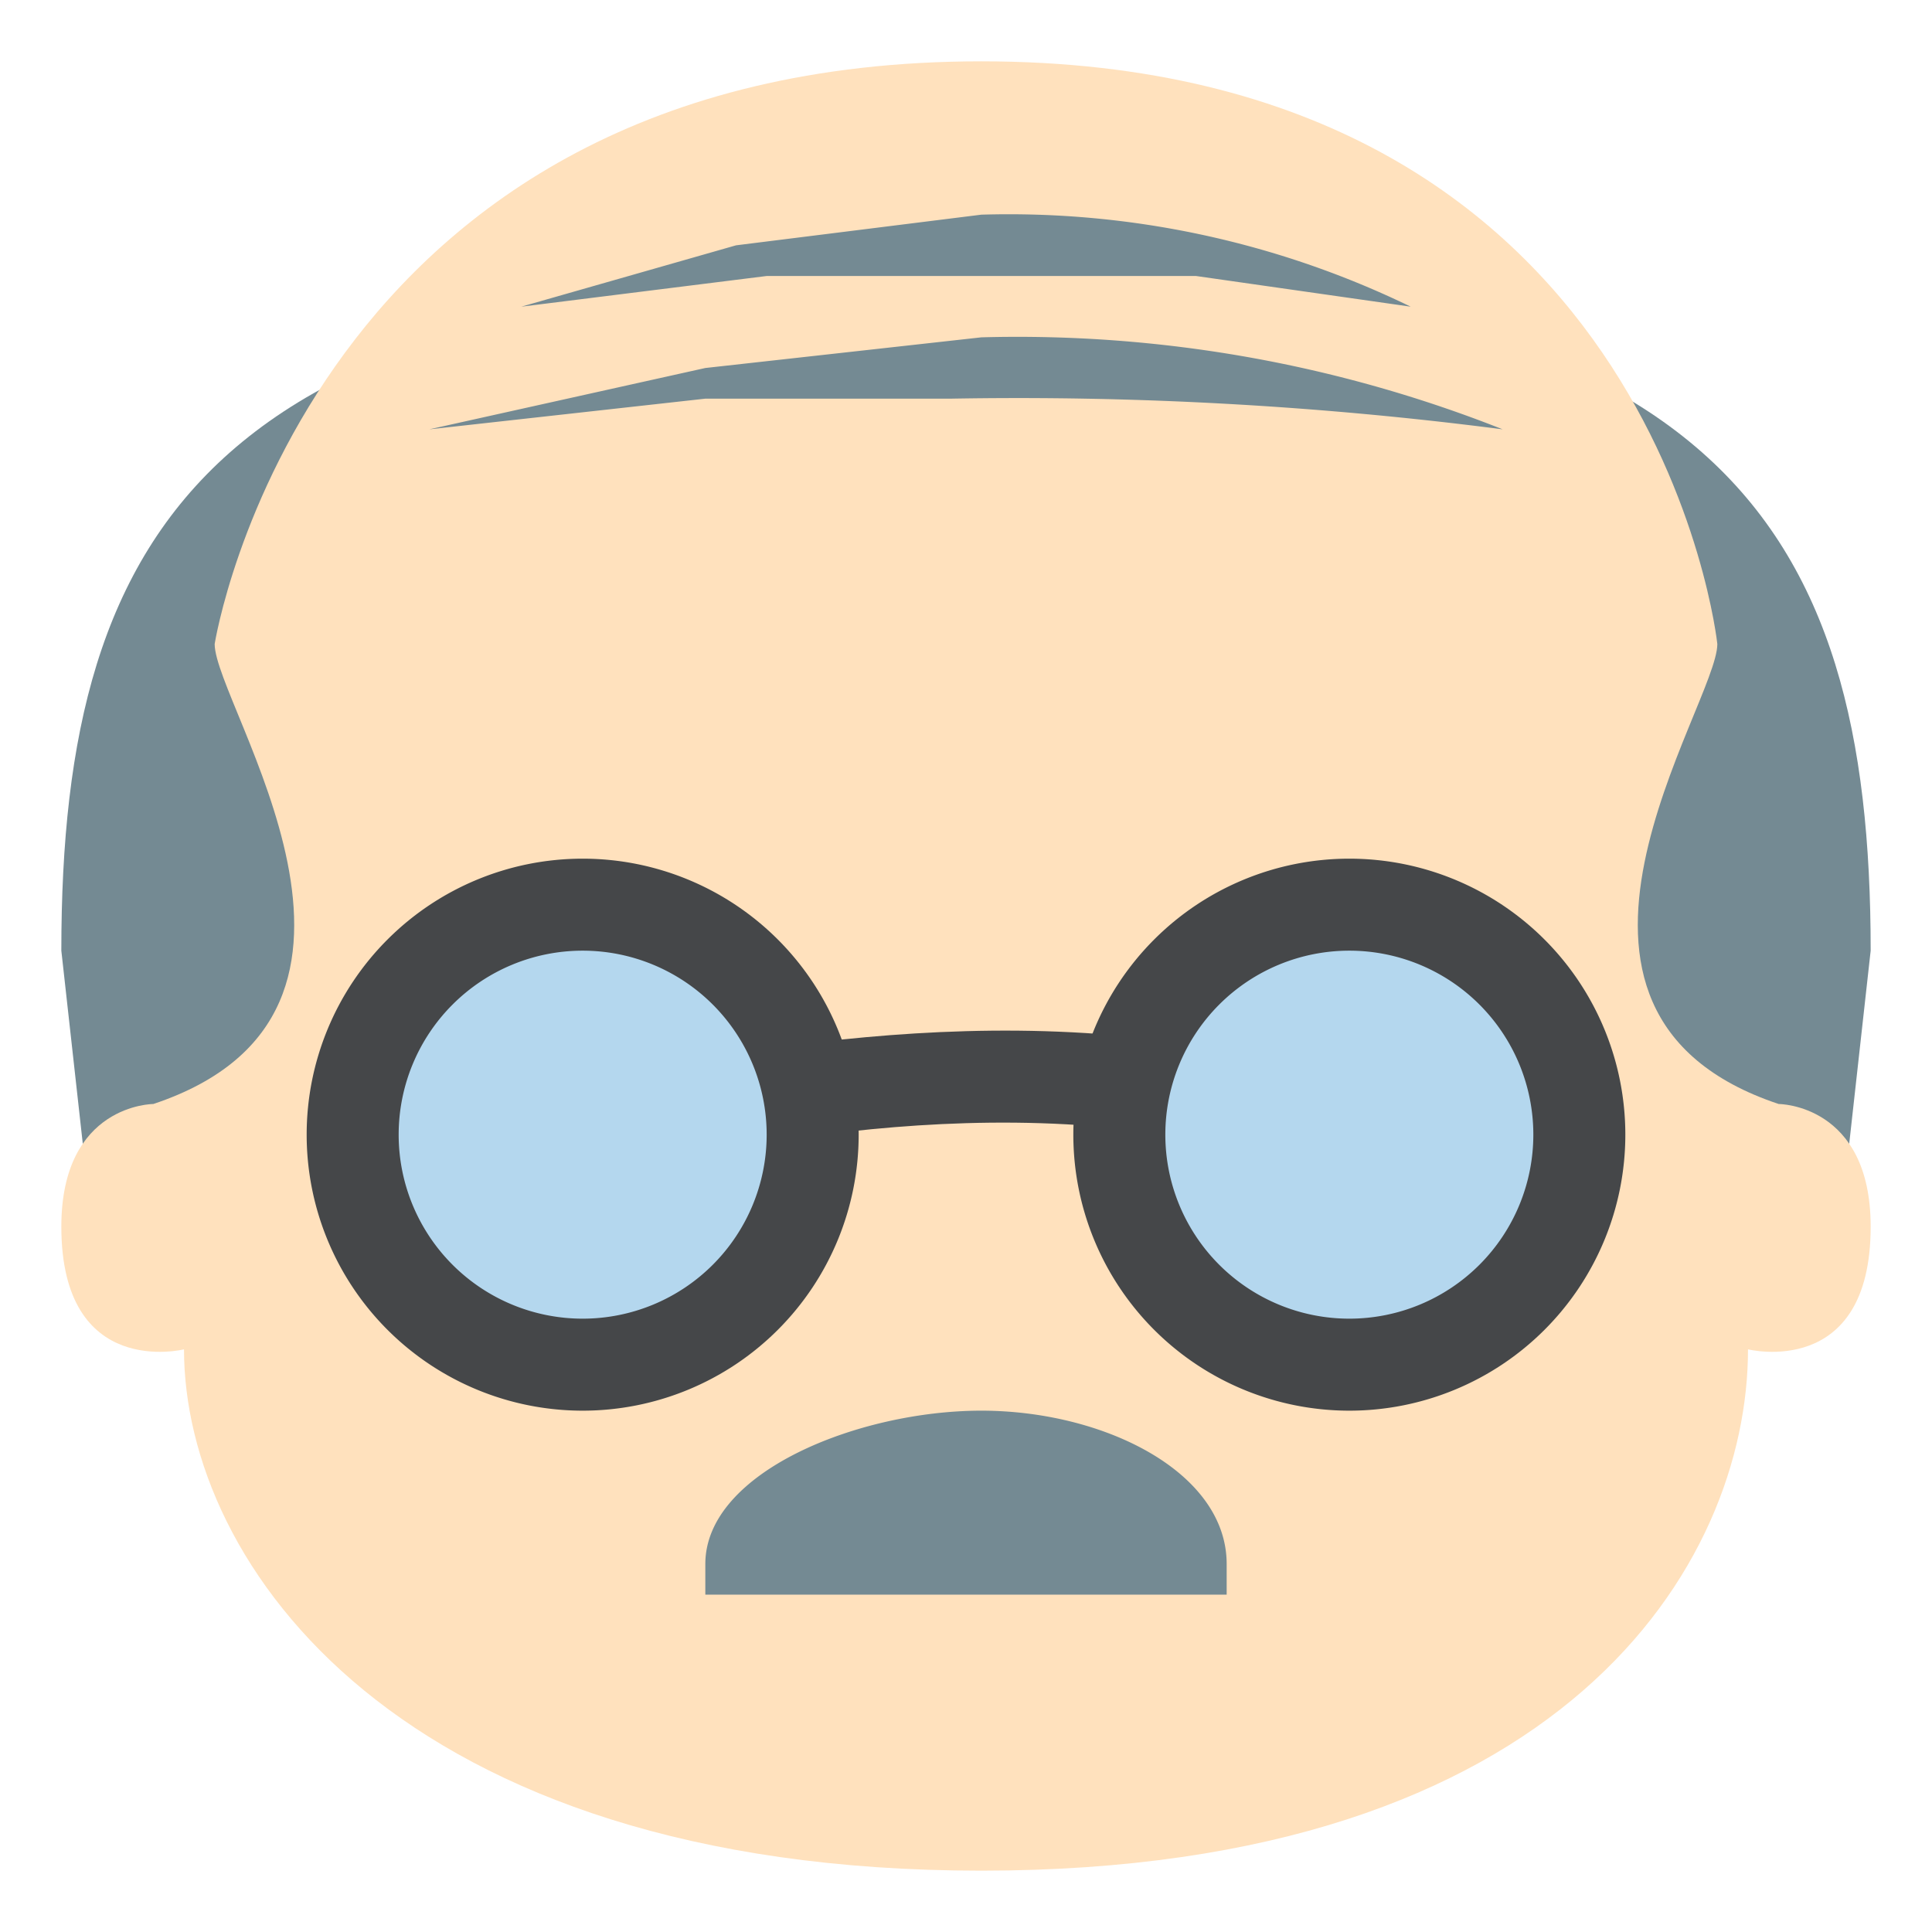 <svg xmlns="http://www.w3.org/2000/svg" fill="none" viewBox="0 0 63 63"><defs/><path fill="#748a93" d="M32 9h-1C7 9 2 17 2 31l1 9h57l1-9c0-14-5-22-29-22z"/><path fill="#ffe1bd" d="M58 36c-9-3-2-13-2-15 0 0-2-19-24-19S7 21 7 21c0 2 7 12-2 15 0 0-3 0-3 4 0 5 4 4 4 4 0 7 7 17 26 17s25-10 25-17c0 0 4 1 4-4 0-4-3-4-3-4z"/><g fill="#748a93"><path d="M40 52v-1c0-3-4-5-8-5s-9 2-9 5v1zM17 10l7-2 8-1a30 30 0 0114 3l-7-1H25l-8 1zM14 14l9-2 9-1a43 43 0 0117 3 123 123 0 00-18-1h-8l-9 1z"/></g><path fill="#454749" d="M18 39l-1-3 3-1c6-1 16-3 26 1l-1 3c-9-4-19-2-24-1l-3 1z"/><path fill="#454749" d="M19 46a9 9 0 100-18 9 9 0 000 18z"/><path fill="#b4d7ee" d="M19 43a6 6 0 100-12 6 6 0 000 12z"/><path fill="#454749" d="M44 46a9 9 0 100-18 9 9 0 000 18z"/><path fill="#b4d7ee" d="M44 43a6 6 0 100-12 6 6 0 000 12z"/></svg>